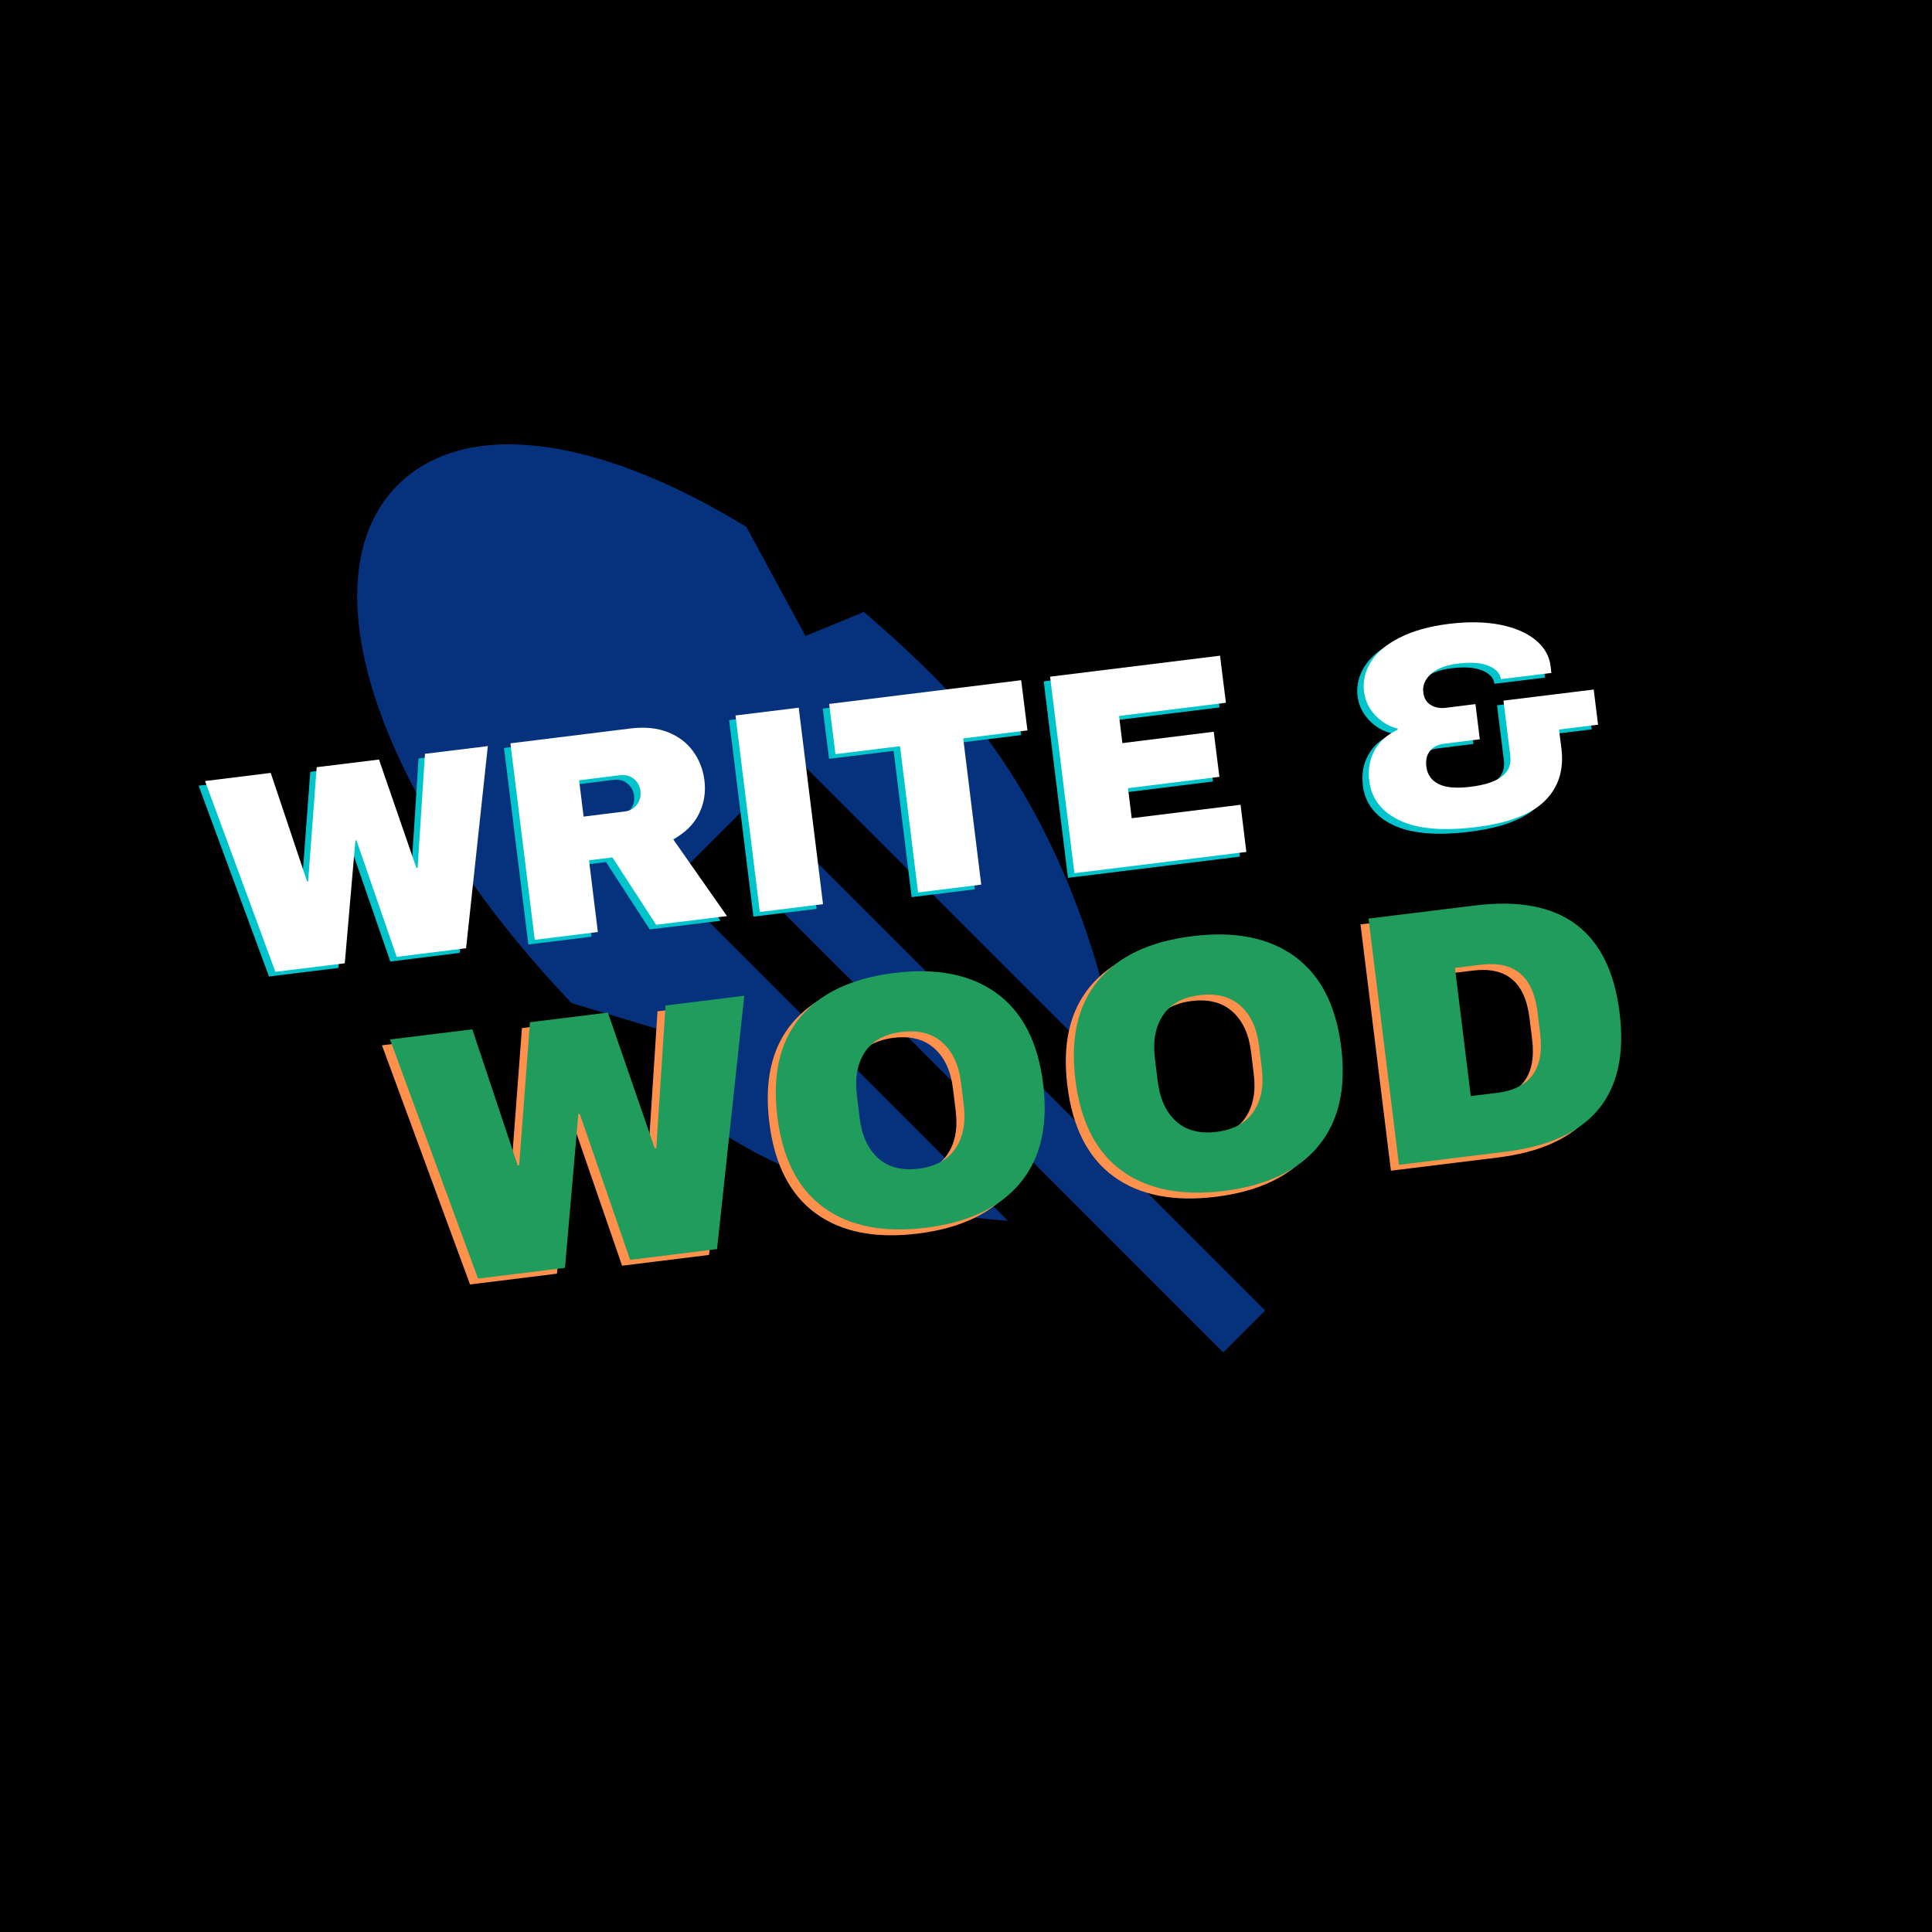 <svg xmlns="http://www.w3.org/2000/svg" xmlns:xlink="http://www.w3.org/1999/xlink" width="500" zoomAndPan="magnify" viewBox="0 0 375 375" height="500" preserveAspectRatio="xMidYMid meet" version="1.0"><defs><g/><clipPath id="id1"><path d="M 146 163 L 245.566 163 L 245.566 262.496 L 146 262.496 Z M 146 163 " clip-rule="nonzero"/></clipPath><clipPath id="id2"><path d="M 69.316 86.246 L 219 86.246 L 219 237 L 69.316 237 Z M 69.316 86.246 " clip-rule="nonzero"/></clipPath></defs><rect x="-37.5" width="450" fill="#ffffff" y="-37.5" height="450" fill-opacity="1"/><rect x="-37.5" width="450" fill="#ffffff" y="-37.5" height="450" fill-opacity="1"/><rect x="-37.5" width="450" fill="#000000" y="-37.5" height="450" fill-opacity="1"/><g clip-path="url(#id1)"><path fill="#06327d" d="M 237.434 262.496 L 146.332 171.395 L 154.457 163.27 L 245.562 254.371 Z M 237.434 262.496 " fill-opacity="1" fill-rule="nonzero"/></g><g clip-path="url(#id2)"><path fill="#06327d" d="M 77.207 94.141 C 68.035 103.312 66.828 119.004 73.805 138.324 C 80.211 156.074 93.031 175.699 109.902 193.582 L 110.953 194.695 L 133.352 201.457 L 131.035 213.262 L 133.816 215.434 C 147.52 226.148 165.895 233.281 186.957 236.066 C 190.023 236.473 192.934 236.758 195.641 236.957 L 130.078 171.395 L 154.461 147.012 L 218.16 210.711 C 217.449 206.219 216.488 201.184 215.184 195.793 C 210.723 177.383 201.219 151.258 181.285 131.324 C 177.762 127.797 174.082 124.363 170.352 121.109 L 167.668 118.773 L 156.348 123.453 L 144.867 102.262 L 143.52 101.453 C 114.688 84.184 89.898 81.449 77.207 94.141 Z M 77.207 94.141 " fill-opacity="1" fill-rule="nonzero"/></g><g fill="#00c4cc" fill-opacity="1"><g transform="translate(42.991, 190.675)"><g><path d="M 32.766 -4.047 L 24.953 -26.672 L 24.75 -26.641 L 22.688 -2.797 L 9.219 -1.141 L -4.438 -38.172 L 8.312 -39.75 L 15.375 -18.688 L 15.578 -18.703 L 17.234 -40.859 L 29.328 -42.344 L 36.594 -21.297 L 36.828 -21.328 L 38.25 -43.453 L 50.453 -44.953 L 46.234 -5.719 Z M 32.766 -4.047 "/></g></g></g><g fill="#00c4cc" fill-opacity="1"><g transform="translate(98.442, 183.826)"><g><path d="M 37.047 -31.438 C 37.336 -29.102 36.969 -26.914 35.938 -24.875 C 34.914 -22.844 33.258 -21.227 30.969 -20.031 L 41.422 -5.109 L 27.672 -3.422 L 19.188 -16.5 L 14.641 -15.938 L 16.359 -2.016 L 4.109 -0.5 L -0.609 -38.641 L 22.734 -41.531 C 25.473 -41.863 27.875 -41.625 29.938 -40.812 C 32.008 -40 33.645 -38.758 34.844 -37.094 C 36.051 -35.438 36.785 -33.551 37.047 -31.438 Z M 24.625 -29.391 C 24.5 -30.391 24.062 -31.18 23.312 -31.766 C 22.562 -32.348 21.707 -32.582 20.75 -32.469 L 12.719 -31.469 L 13.594 -24.422 L 21.625 -25.422 C 22.582 -25.535 23.352 -25.973 23.938 -26.734 C 24.52 -27.504 24.75 -28.391 24.625 -29.391 Z M 24.625 -29.391 "/></g></g></g><g fill="#00c4cc" fill-opacity="1"><g transform="translate(141.583, 178.498)"><g><path d="M 4.656 -0.578 L -0.062 -38.719 L 12.203 -40.234 L 16.922 -2.094 Z M 4.656 -0.578 "/></g></g></g><g fill="#00c4cc" fill-opacity="1"><g transform="translate(163.154, 175.834)"><g><path d="M 22.562 -31.609 L 26.062 -3.219 L 13.797 -1.703 L 10.297 -30.094 L -2.234 -28.547 L -3.453 -38.297 L 33.812 -42.906 L 35.031 -33.156 Z M 22.562 -31.609 "/></g></g></g><g fill="#00c4cc" fill-opacity="1"><g transform="translate(203.19, 170.889)"><g><path d="M -0.609 -38.641 L 32.375 -42.719 L 33.516 -33.578 L 12.781 -31.016 L 13.422 -25.75 L 31.156 -27.953 L 32.25 -19.203 L 14.516 -17 L 15.234 -11.172 L 36.359 -13.781 L 37.484 -4.625 L 4.109 -0.5 Z M -0.609 -38.641 "/></g></g></g><g fill="#00c4cc" fill-opacity="1"><g transform="translate(243.225, 165.944)"><g/></g></g><g fill="#00c4cc" fill-opacity="1"><g transform="translate(261.691, 163.664)"><g><path d="M 18.328 -41.672 C 22.098 -42.129 25.426 -42.066 28.312 -41.484 C 31.195 -40.898 33.477 -39.906 35.156 -38.5 C 36.832 -37.102 37.789 -35.441 38.031 -33.516 L 38.188 -32.141 L 28.375 -30.938 C 28.238 -32.07 27.445 -32.938 26 -33.531 C 24.562 -34.125 22.566 -34.266 20.016 -33.953 C 17.648 -33.648 15.898 -32.969 14.766 -31.906 C 13.641 -30.852 13.16 -29.68 13.328 -28.391 C 13.461 -27.242 13.945 -26.422 14.781 -25.922 C 15.613 -25.422 16.582 -25.238 17.688 -25.375 L 23.453 -26.094 L 24.297 -19.266 L 17.312 -18.391 C 16.164 -18.254 15.273 -17.801 14.641 -17.031 C 14.004 -16.258 13.766 -15.227 13.922 -13.938 C 14.109 -12.414 14.895 -11.301 16.281 -10.594 C 17.664 -9.883 19.742 -9.703 22.516 -10.047 C 28.055 -10.734 30.625 -12.723 30.219 -16.016 L 28.891 -26.766 L 46.406 -28.922 L 47.25 -22.094 L 39.672 -21.156 L 40.141 -17.453 C 40.648 -13.305 39.57 -9.922 36.906 -7.297 C 34.238 -4.68 29.785 -2.988 23.547 -2.219 C 17.098 -1.426 12.141 -1.867 8.672 -3.547 C 5.203 -5.223 3.258 -7.766 2.844 -11.172 C 2.57 -13.379 2.914 -15.359 3.875 -17.109 C 4.832 -18.859 6.328 -20.195 8.359 -21.125 L 8.344 -21.344 C 6.688 -21.75 5.238 -22.609 4 -23.922 C 2.77 -25.234 2.039 -26.773 1.812 -28.547 C 1.57 -30.547 2.02 -32.461 3.156 -34.297 C 4.301 -36.129 6.164 -37.695 8.75 -39 C 11.332 -40.312 14.523 -41.203 18.328 -41.672 Z M 18.328 -41.672 "/></g></g></g><g fill="#ffffff" fill-opacity="1"><g transform="translate(44.234, 189.771)"><g><path d="M 32.766 -4.047 L 24.953 -26.672 L 24.75 -26.641 L 22.688 -2.797 L 9.219 -1.141 L -4.438 -38.172 L 8.312 -39.75 L 15.375 -18.688 L 15.578 -18.703 L 17.234 -40.859 L 29.328 -42.344 L 36.594 -21.297 L 36.828 -21.328 L 38.25 -43.453 L 50.453 -44.953 L 46.234 -5.719 Z M 32.766 -4.047 "/></g></g></g><g fill="#ffffff" fill-opacity="1"><g transform="translate(99.685, 182.922)"><g><path d="M 37.047 -31.438 C 37.336 -29.102 36.969 -26.914 35.938 -24.875 C 34.914 -22.844 33.258 -21.227 30.969 -20.031 L 41.422 -5.109 L 27.672 -3.422 L 19.188 -16.5 L 14.641 -15.938 L 16.359 -2.016 L 4.109 -0.5 L -0.609 -38.641 L 22.734 -41.531 C 25.473 -41.863 27.875 -41.625 29.938 -40.812 C 32.008 -40 33.645 -38.758 34.844 -37.094 C 36.051 -35.438 36.785 -33.551 37.047 -31.438 Z M 24.625 -29.391 C 24.5 -30.391 24.062 -31.18 23.312 -31.766 C 22.562 -32.348 21.707 -32.582 20.75 -32.469 L 12.719 -31.469 L 13.594 -24.422 L 21.625 -25.422 C 22.582 -25.535 23.352 -25.973 23.938 -26.734 C 24.52 -27.504 24.75 -28.391 24.625 -29.391 Z M 24.625 -29.391 "/></g></g></g><g fill="#ffffff" fill-opacity="1"><g transform="translate(142.826, 177.594)"><g><path d="M 4.656 -0.578 L -0.062 -38.719 L 12.203 -40.234 L 16.922 -2.094 Z M 4.656 -0.578 "/></g></g></g><g fill="#ffffff" fill-opacity="1"><g transform="translate(164.396, 174.93)"><g><path d="M 22.562 -31.609 L 26.062 -3.219 L 13.797 -1.703 L 10.297 -30.094 L -2.234 -28.547 L -3.453 -38.297 L 33.812 -42.906 L 35.031 -33.156 Z M 22.562 -31.609 "/></g></g></g><g fill="#ffffff" fill-opacity="1"><g transform="translate(204.432, 169.985)"><g><path d="M -0.609 -38.641 L 32.375 -42.719 L 33.516 -33.578 L 12.781 -31.016 L 13.422 -25.75 L 31.156 -27.953 L 32.25 -19.203 L 14.516 -17 L 15.234 -11.172 L 36.359 -13.781 L 37.484 -4.625 L 4.109 -0.5 Z M -0.609 -38.641 "/></g></g></g><g fill="#ffffff" fill-opacity="1"><g transform="translate(244.468, 165.04)"><g/></g></g><g fill="#ffffff" fill-opacity="1"><g transform="translate(262.933, 162.76)"><g><path d="M 18.328 -41.672 C 22.098 -42.129 25.426 -42.066 28.312 -41.484 C 31.195 -40.898 33.477 -39.906 35.156 -38.5 C 36.832 -37.102 37.789 -35.441 38.031 -33.516 L 38.188 -32.141 L 28.375 -30.938 C 28.238 -32.07 27.445 -32.938 26 -33.531 C 24.562 -34.125 22.566 -34.266 20.016 -33.953 C 17.648 -33.648 15.898 -32.969 14.766 -31.906 C 13.641 -30.852 13.16 -29.68 13.328 -28.391 C 13.461 -27.242 13.945 -26.422 14.781 -25.922 C 15.613 -25.422 16.582 -25.238 17.688 -25.375 L 23.453 -26.094 L 24.297 -19.266 L 17.312 -18.391 C 16.164 -18.254 15.273 -17.801 14.641 -17.031 C 14.004 -16.258 13.766 -15.227 13.922 -13.938 C 14.109 -12.414 14.895 -11.301 16.281 -10.594 C 17.664 -9.883 19.742 -9.703 22.516 -10.047 C 28.055 -10.734 30.625 -12.723 30.219 -16.016 L 28.891 -26.766 L 46.406 -28.922 L 47.25 -22.094 L 39.672 -21.156 L 40.141 -17.453 C 40.648 -13.305 39.57 -9.922 36.906 -7.297 C 34.238 -4.68 29.785 -2.988 23.547 -2.219 C 17.098 -1.426 12.141 -1.867 8.672 -3.547 C 5.203 -5.223 3.258 -7.766 2.844 -11.172 C 2.57 -13.379 2.914 -15.359 3.875 -17.109 C 4.832 -18.859 6.328 -20.195 8.359 -21.125 L 8.344 -21.344 C 6.688 -21.75 5.238 -22.609 4 -23.922 C 2.77 -25.234 2.039 -26.773 1.812 -28.547 C 1.57 -30.547 2.02 -32.461 3.156 -34.297 C 4.301 -36.129 6.164 -37.695 8.75 -39 C 11.332 -40.312 14.523 -41.203 18.328 -41.672 Z M 18.328 -41.672 "/></g></g></g><g fill="#ff914d" fill-opacity="1"><g transform="translate(79.7, 250.736)"><g><path d="M 41.047 -5.062 L 31.266 -33.422 L 31 -33.375 L 28.406 -3.516 L 11.531 -1.422 L -5.562 -47.844 L 10.422 -49.812 L 19.234 -23.391 L 19.516 -23.438 L 21.609 -51.188 L 36.734 -53.062 L 45.844 -26.688 L 46.125 -26.719 L 47.922 -54.438 L 63.203 -56.328 L 57.922 -7.156 Z M 41.047 -5.062 "/></g></g></g><g fill="#ff914d" fill-opacity="1"><g transform="translate(149.15, 242.159)"><g><path d="M 22.891 -52.172 C 31.141 -53.191 37.766 -51.875 42.766 -48.219 C 47.773 -44.562 50.773 -38.707 51.766 -30.656 C 52.766 -22.594 51.281 -16.176 47.312 -11.406 C 43.352 -6.633 37.25 -3.738 29 -2.719 C 20.758 -1.707 14.145 -3.02 9.156 -6.656 C 4.164 -10.301 1.172 -16.176 0.172 -24.281 C -0.828 -32.383 0.645 -38.805 4.594 -43.547 C 8.551 -48.285 14.648 -51.16 22.891 -52.172 Z M 24.297 -40.719 C 21.004 -40.312 18.629 -39.008 17.172 -36.812 C 15.711 -34.613 15.191 -31.82 15.609 -28.438 L 16.156 -23.984 C 16.57 -20.609 17.754 -18.031 19.703 -16.25 C 21.66 -14.469 24.285 -13.781 27.578 -14.188 C 30.867 -14.594 33.258 -15.898 34.75 -18.109 C 36.238 -20.316 36.773 -23.109 36.359 -26.484 L 35.812 -30.938 C 35.395 -34.32 34.191 -36.898 32.203 -38.672 C 30.223 -40.441 27.586 -41.125 24.297 -40.719 Z M 24.297 -40.719 "/></g></g></g><g fill="#ff914d" fill-opacity="1"><g transform="translate(207.002, 235.014)"><g><path d="M 22.891 -52.172 C 31.141 -53.191 37.766 -51.875 42.766 -48.219 C 47.773 -44.562 50.773 -38.707 51.766 -30.656 C 52.766 -22.594 51.281 -16.176 47.312 -11.406 C 43.352 -6.633 37.25 -3.738 29 -2.719 C 20.758 -1.707 14.145 -3.02 9.156 -6.656 C 4.164 -10.301 1.172 -16.176 0.172 -24.281 C -0.828 -32.383 0.645 -38.805 4.594 -43.547 C 8.551 -48.285 14.648 -51.16 22.891 -52.172 Z M 24.297 -40.719 C 21.004 -40.312 18.629 -39.008 17.172 -36.812 C 15.711 -34.613 15.191 -31.82 15.609 -28.438 L 16.156 -23.984 C 16.57 -20.609 17.754 -18.031 19.703 -16.25 C 21.66 -14.469 24.285 -13.781 27.578 -14.188 C 30.867 -14.594 33.258 -15.898 34.75 -18.109 C 36.238 -20.316 36.773 -23.109 36.359 -26.484 L 35.812 -30.938 C 35.395 -34.32 34.191 -36.898 32.203 -38.672 C 30.223 -40.441 27.586 -41.125 24.297 -40.719 Z M 24.297 -40.719 "/></g></g></g><g fill="#ff914d" fill-opacity="1"><g transform="translate(264.854, 227.868)"><g><path d="M 19.922 -50.984 C 36.641 -53.047 45.984 -46.109 47.953 -30.172 C 49.922 -14.242 42.547 -5.25 25.828 -3.188 L 5.125 -0.641 L -0.781 -48.438 Z M 19.062 -13.984 L 24.141 -14.609 C 30.578 -15.398 33.375 -19.242 32.531 -26.141 L 32.016 -30.312 C 31.16 -37.219 27.516 -40.273 21.078 -39.484 L 16 -38.859 Z M 19.062 -13.984 "/></g></g></g><g fill="#209d5c" fill-opacity="1"><g transform="translate(81.256, 249.604)"><g><path d="M 41.047 -5.062 L 31.266 -33.422 L 31 -33.375 L 28.406 -3.516 L 11.531 -1.422 L -5.562 -47.844 L 10.422 -49.812 L 19.234 -23.391 L 19.516 -23.438 L 21.609 -51.188 L 36.734 -53.062 L 45.844 -26.688 L 46.125 -26.719 L 47.922 -54.438 L 63.203 -56.328 L 57.922 -7.156 Z M 41.047 -5.062 "/></g></g></g><g fill="#209d5c" fill-opacity="1"><g transform="translate(150.706, 241.026)"><g><path d="M 22.891 -52.172 C 31.141 -53.191 37.766 -51.875 42.766 -48.219 C 47.773 -44.562 50.773 -38.707 51.766 -30.656 C 52.766 -22.594 51.281 -16.176 47.312 -11.406 C 43.352 -6.633 37.25 -3.738 29 -2.719 C 20.758 -1.707 14.145 -3.02 9.156 -6.656 C 4.164 -10.301 1.172 -16.176 0.172 -24.281 C -0.828 -32.383 0.645 -38.805 4.594 -43.547 C 8.551 -48.285 14.648 -51.16 22.891 -52.172 Z M 24.297 -40.719 C 21.004 -40.312 18.629 -39.008 17.172 -36.812 C 15.711 -34.613 15.191 -31.82 15.609 -28.438 L 16.156 -23.984 C 16.57 -20.609 17.754 -18.031 19.703 -16.25 C 21.66 -14.469 24.285 -13.781 27.578 -14.188 C 30.867 -14.594 33.258 -15.898 34.75 -18.109 C 36.238 -20.316 36.773 -23.109 36.359 -26.484 L 35.812 -30.938 C 35.395 -34.32 34.191 -36.898 32.203 -38.672 C 30.223 -40.441 27.586 -41.125 24.297 -40.719 Z M 24.297 -40.719 "/></g></g></g><g fill="#209d5c" fill-opacity="1"><g transform="translate(208.558, 233.881)"><g><path d="M 22.891 -52.172 C 31.141 -53.191 37.766 -51.875 42.766 -48.219 C 47.773 -44.562 50.773 -38.707 51.766 -30.656 C 52.766 -22.594 51.281 -16.176 47.312 -11.406 C 43.352 -6.633 37.25 -3.738 29 -2.719 C 20.758 -1.707 14.145 -3.02 9.156 -6.656 C 4.164 -10.301 1.172 -16.176 0.172 -24.281 C -0.828 -32.383 0.645 -38.805 4.594 -43.547 C 8.551 -48.285 14.648 -51.16 22.891 -52.172 Z M 24.297 -40.719 C 21.004 -40.312 18.629 -39.008 17.172 -36.812 C 15.711 -34.613 15.191 -31.82 15.609 -28.438 L 16.156 -23.984 C 16.57 -20.609 17.754 -18.031 19.703 -16.25 C 21.66 -14.469 24.285 -13.781 27.578 -14.188 C 30.867 -14.594 33.258 -15.898 34.75 -18.109 C 36.238 -20.316 36.773 -23.109 36.359 -26.484 L 35.812 -30.938 C 35.395 -34.32 34.191 -36.898 32.203 -38.672 C 30.223 -40.441 27.586 -41.125 24.297 -40.719 Z M 24.297 -40.719 "/></g></g></g><g fill="#209d5c" fill-opacity="1"><g transform="translate(266.41, 226.736)"><g><path d="M 19.922 -50.984 C 36.641 -53.047 45.984 -46.109 47.953 -30.172 C 49.922 -14.242 42.547 -5.25 25.828 -3.188 L 5.125 -0.641 L -0.781 -48.438 Z M 19.062 -13.984 L 24.141 -14.609 C 30.578 -15.398 33.375 -19.242 32.531 -26.141 L 32.016 -30.312 C 31.16 -37.219 27.516 -40.273 21.078 -39.484 L 16 -38.859 Z M 19.062 -13.984 "/></g></g></g></svg>